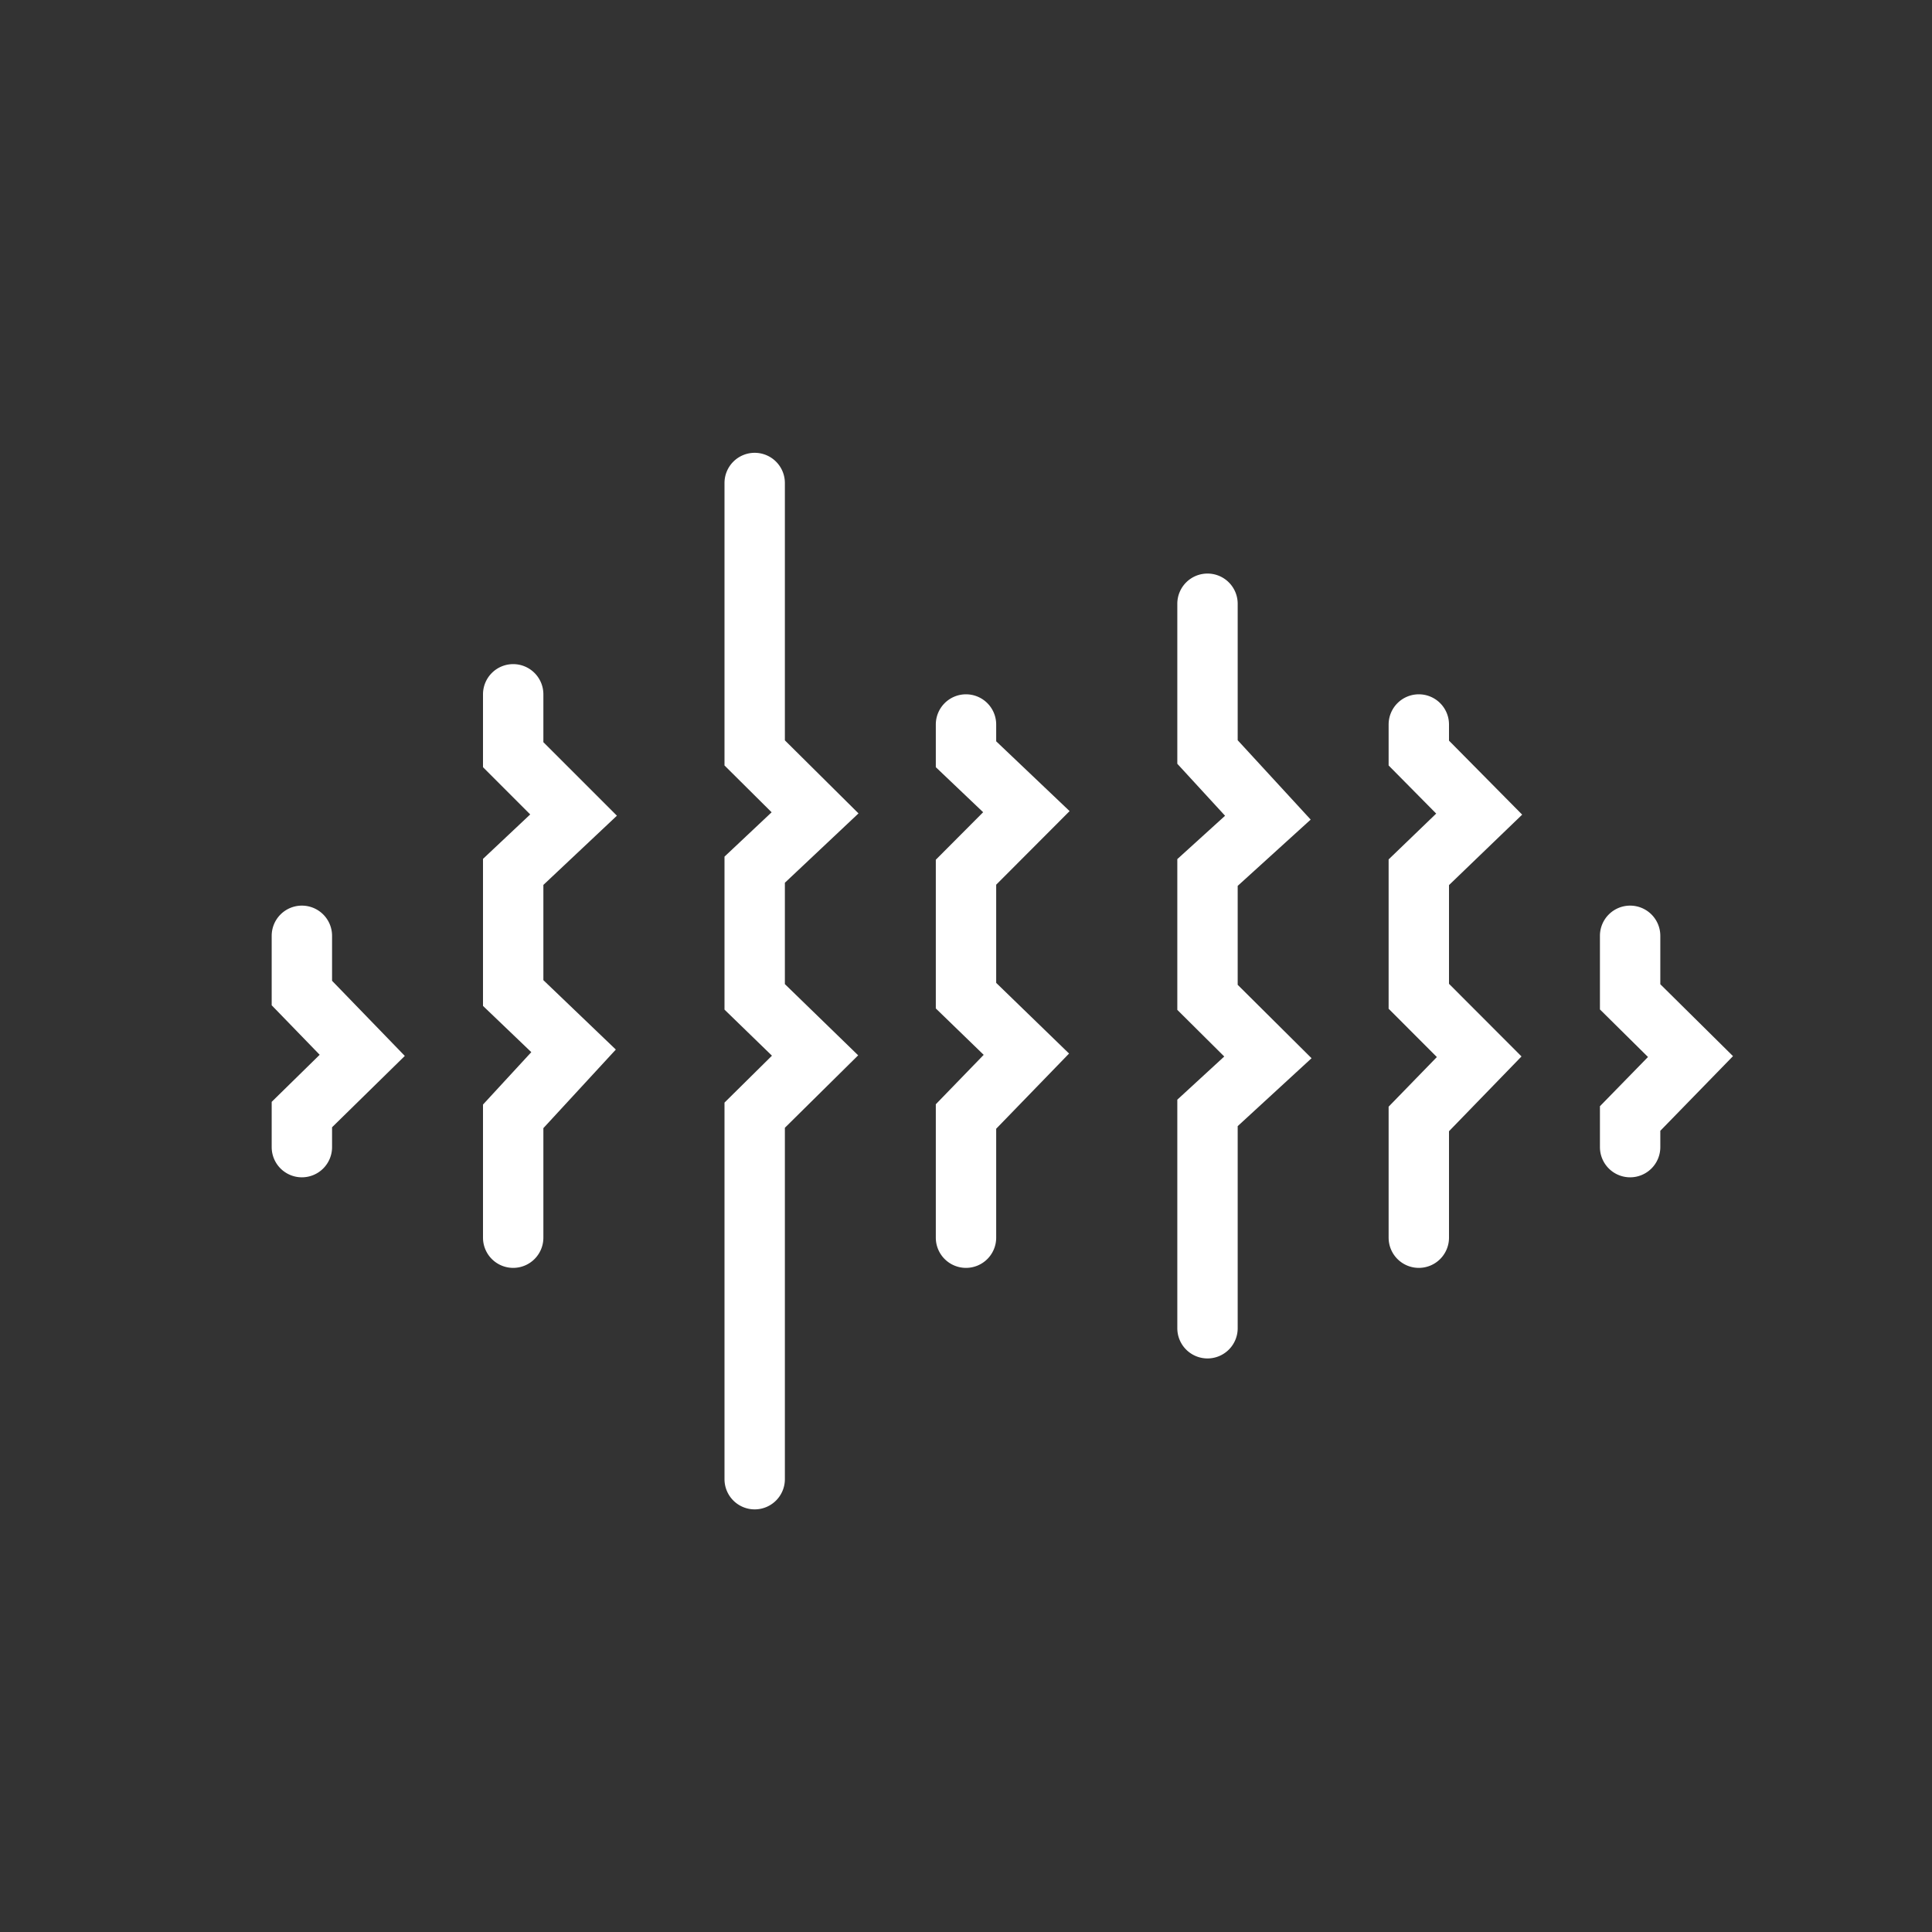 <?xml version="1.0" encoding="UTF-8" standalone="no"?>
<svg xmlns:dc="http://purl.org/dc/elements/1.1/"
     xmlns:cc="http://creativecommons.org/ns#"
     xmlns:rdf="http://www.w3.org/1999/02/22-rdf-syntax-ns#"
     xmlns:svg="http://www.w3.org/2000/svg"
     xmlns="http://www.w3.org/2000/svg"
     xmlns:xlink="http://www.w3.org/1999/xlink"
     xmlns:sodipodi="http://sodipodi.sourceforge.net/DTD/sodipodi-0.dtd"
     xmlns:inkscape="http://www.inkscape.org/namespaces/inkscape"
     height="64"
     width="64"
     version="1.1"
     id="svg57"
     sodipodi:docname="com.rafaelmardojai.Blanket-pink-noise-symbolic.svg"
     inkscape:version="1.0.1 (3bc2e813f5, 2020-09-07)">
    <rect width="100%" height="100%" fill="#333333" stroke="none"/>
    <sodipodi:namedview pagecolor="#ffffff"
                        bordercolor="#666666"
                        borderopacity="1"
                        objecttolerance="10"
                        gridtolerance="10"
                        guidetolerance="10"
                        inkscape:pageopacity="0"
                        inkscape:pageshadow="2"
                        inkscape:window-width="640"
                        inkscape:window-height="480"
                        id="namedview59"
                        showgrid="false"
                        showguides="true"
                        inkscape:guide-bbox="true"
                        inkscape:current-layer="svg57"
                        inkscape:document-rotation="0">
        <inkscape:grid type="xygrid"
                       id="grid63"
                       empspacing="8" />
        <sodipodi:guide position="8,0"
                        orientation="1,0"
                        id="guide65" />
        <sodipodi:guide position="72,8"
                        orientation="0,-1"
                        id="guide67" />
        <sodipodi:guide position="56,-16"
                        orientation="1,0"
                        id="guide69" />
    </sodipodi:namedview>
    <defs id="defs29">
        <inkscape:path-effect effect="fillet_chamfer"
                              id="path-effect4921"
                              is_visible="true"
                              lpeversion="1"
                              satellites_param="F,0,1,1,0,0,0,1 @ F,0,0,1,0,10,0,1 @ F,0,0,1,0,13,0,1 @ F,0,0,1,0,12,0,1 @ F,0,0,1,0,4,0,1 @ F,0,0,1,0,4,0,1 @ F,0,0,1,0,4,0,1 @ F,0,0,1,0,4,0,1 @ F,0,0,1,0,4,0,1 @ F,0,0,1,0,4,0,1 @ F,0,0,1,0,6,0,1 @ F,0,0,1,0,6,0,1 @ F,0,0,1,0,0,0,1"
                              unit="px"
                              method="auto"
                              mode="F"
                              radius="0"
                              chamfer_steps="1"
                              flexible="false"
                              use_knot_distance="true"
                              apply_no_radius="true"
                              apply_with_radius="true"
                              only_selected="false"
                              hide_knots="false" />
        <linearGradient id="b">
            <stop offset="0"
                  stop-color="#646368"
                  id="stop2" />
            <stop offset=".06"
                  stop-color="#88878b"
                  id="stop4" />
            <stop offset=".133"
                  stop-color="#FFFFFF"
                  id="stop6" />
            <stop offset=".827"
                  stop-color="#FFFFFF"
                  id="stop8" />
            <stop offset=".915"
                  stop-color="#9f9ea2"
                  id="stop10" />
            <stop offset="1"
                  stop-color="#656468"
                  id="stop12" />
        </linearGradient>
        <linearGradient id="a">
            <stop offset="0"
                  stop-color="#3584e4"
                  id="stop15" />
            <stop offset=".091"
                  stop-color="#6ba5ec"
                  id="stop17" />
            <stop offset=".173"
                  stop-color="#3584e4"
                  id="stop19" />
            <stop offset=".835"
                  stop-color="#3584e4"
                  id="stop21" />
            <stop offset=".922"
                  stop-color="#8db9f0"
                  id="stop23" />
            <stop offset="1"
                  stop-color="#3584e4"
                  id="stop25" />
        </linearGradient>
        <linearGradient xlink:href="#b"
                        id="c"
                        x1="7.165"
                        y1="56.174"
                        x2="120"
                        y2="56.174"
                        gradientUnits="userSpaceOnUse" />
    </defs>
    <g id="g1272"
       style="opacity:1">
        <path style="color:#000000;font-style:normal;font-variant:normal;font-weight:normal;font-stretch:normal;font-size:medium;line-height:normal;font-family:sans-serif;font-variant-ligatures:normal;font-variant-position:normal;font-variant-caps:normal;font-variant-numeric:normal;font-variant-alternates:normal;font-variant-east-asian:normal;font-feature-settings:normal;font-variation-settings:normal;text-indent:0;text-align:start;text-decoration:none;text-decoration-line:none;text-decoration-style:solid;text-decoration-color:#000000;letter-spacing:normal;word-spacing:normal;text-transform:none;writing-mode:lr-tb;direction:ltr;text-orientation:mixed;dominant-baseline:auto;baseline-shift:baseline;text-anchor:start;white-space:normal;shape-padding:0;shape-margin:0;inline-size:0;clip-rule:nonzero;display:inline;overflow:visible;visibility:visible;isolation:auto;mix-blend-mode:normal;color-interpolation:sRGB;color-interpolation-filters:linearRGB;solid-color:#000000;solid-opacity:1;vector-effect:none;fill:#000000;fill-opacity:0;fill-rule:nonzero;stroke:none;stroke-width:2;stroke-linecap:round;stroke-linejoin:miter;stroke-miterlimit:4;stroke-dasharray:none;stroke-dashoffset:0;stroke-opacity:1.0;color-rendering:auto;image-rendering:auto;shape-rendering:auto;text-rendering:auto;enable-background:accumulate;stop-color:#000000;stop-opacity:1;"
              d="m 54,31 v 2.021 L 56,35 54,37.051 V 38 M 47,24 v 0.946 l 2,2.022 -2,1.926 v 4.108 l 2,2.003 -2,2.06 V 41 M 40,20 v 4.912 l 2,2.175 -2,1.816 v 4.135 l 2,1.988 -2,1.84 V 44 m -8,-3 v -4.014 l 2,-2.064 -2,-1.939 v -4.089 l 2,-2.005 -2,-1.903 V 24 M 25,49 V 36.942 l 2,-1.978 -2,-1.943 V 28.81 L 27,26.927 25,24.942 V 16 M 10,38 v -1.079 l 2,-1.961 -2,-2.064 V 31 m 7,10 v -4.019 l 2,-2.17 -2,-1.915 V 28.883 L 19,27 17,25 v -2"
              id="path1274" />
        <path style="color:#000000;font-style:normal;font-variant:normal;font-weight:normal;font-stretch:normal;font-size:medium;line-height:normal;font-family:sans-serif;font-variant-ligatures:normal;font-variant-position:normal;font-variant-caps:normal;font-variant-numeric:normal;font-variant-alternates:normal;font-variant-east-asian:normal;font-feature-settings:normal;font-variation-settings:normal;text-indent:0;text-align:start;text-decoration:none;text-decoration-line:none;text-decoration-style:solid;text-decoration-color:#000000;letter-spacing:normal;word-spacing:normal;text-transform:none;writing-mode:lr-tb;direction:ltr;text-orientation:mixed;dominant-baseline:auto;baseline-shift:baseline;text-anchor:start;white-space:normal;shape-padding:0;shape-margin:0;inline-size:0;clip-rule:nonzero;display:inline;overflow:visible;visibility:visible;isolation:auto;mix-blend-mode:normal;color-interpolation:sRGB;color-interpolation-filters:linearRGB;solid-color:#000000;solid-opacity:1;vector-effect:none;fill:#FFFFFF;fill-opacity:1;fill-rule:nonzero;stroke:none;stroke-width:2;stroke-linecap:round;stroke-linejoin:miter;stroke-miterlimit:4;stroke-dasharray:none;stroke-dashoffset:0;stroke-opacity:1.0;color-rendering:auto;image-rendering:auto;shape-rendering:auto;text-rendering:auto;enable-background:accumulate;stop-color:#000000;stop-opacity:1;"
              d="M 25 15 A 1 1 0 0 0 24 16 L 24 25.357 L 25.561 26.908 L 24 28.377 L 24 33.445 L 25.572 34.971 L 24 36.525 L 24 49 A 1 1 0 0 0 25 50 A 1 1 0 0 0 26 49 L 26 37.359 L 28.428 34.959 L 26 32.6 L 26 29.242 L 28.439 26.945 L 26 24.525 L 26 16 A 1 1 0 0 0 25 15 z M 40 19 A 1 1 0 0 0 39 20 L 39 25.301 L 40.582 27.023 L 39 28.459 L 39 33.453 L 40.555 34.998 L 39 36.428 L 39 44 A 1 1 0 0 0 40 45 A 1 1 0 0 0 41 44 L 41 37.305 L 43.447 35.055 L 41 32.623 L 41 29.346 L 43.418 27.15 L 41 24.521 L 41 20 A 1 1 0 0 0 40 19 z M 17 22 A 1 1 0 0 0 16 23 L 16 25.414 L 17.564 26.979 L 16 28.451 L 16 33.322 L 17.6 34.854 L 16 36.59 L 16 41 A 1 1 0 0 0 17 42 A 1 1 0 0 0 18 41 L 18 37.371 L 20.4 34.768 L 18 32.469 L 18 29.314 L 20.436 27.021 L 18 24.586 L 18 23 A 1 1 0 0 0 17 22 z M 32 23 A 1 1 0 0 0 31 24 L 31 25.414 L 32.568 26.906 L 31 28.48 L 31 33.406 L 32.586 34.943 L 31 36.58 L 31 41 A 1 1 0 0 0 32 42 A 1 1 0 0 0 33 41 L 33 37.391 L 35.414 34.9 L 33 32.559 L 33 29.307 L 35.432 26.869 L 33 24.557 L 33 24 A 1 1 0 0 0 32 23 z M 47 23 A 1 1 0 0 0 46 24 L 46 25.357 L 47.576 26.951 L 46 28.469 L 46 33.416 L 47.598 35.016 L 46 36.66 L 46 41 A 1 1 0 0 0 47 42 A 1 1 0 0 0 48 41 L 48 37.473 L 50.402 34.996 L 48 32.59 L 48 29.32 L 50.424 26.986 L 48 24.535 L 48 24 A 1 1 0 0 0 47 23 z M 10 30 A 1 1 0 0 0 9 31 L 9 33.301 L 10.59 34.941 L 9 36.5 L 9 38 A 1 1 0 0 0 10 39 A 1 1 0 0 0 11 38 L 11 37.342 L 13.41 34.979 L 11 32.49 L 11 31 A 1 1 0 0 0 10 30 z M 54 30 A 1 1 0 0 0 53 31 L 53 33.439 L 54.592 35.014 L 53 36.645 L 53 38 A 1 1 0 0 0 54 39 A 1 1 0 0 0 55 38 L 55 37.459 L 57.408 34.986 L 55 32.604 L 55 31 A 1 1 0 0 0 54 30 z "
              id="path1276" />
    </g>
</svg>
